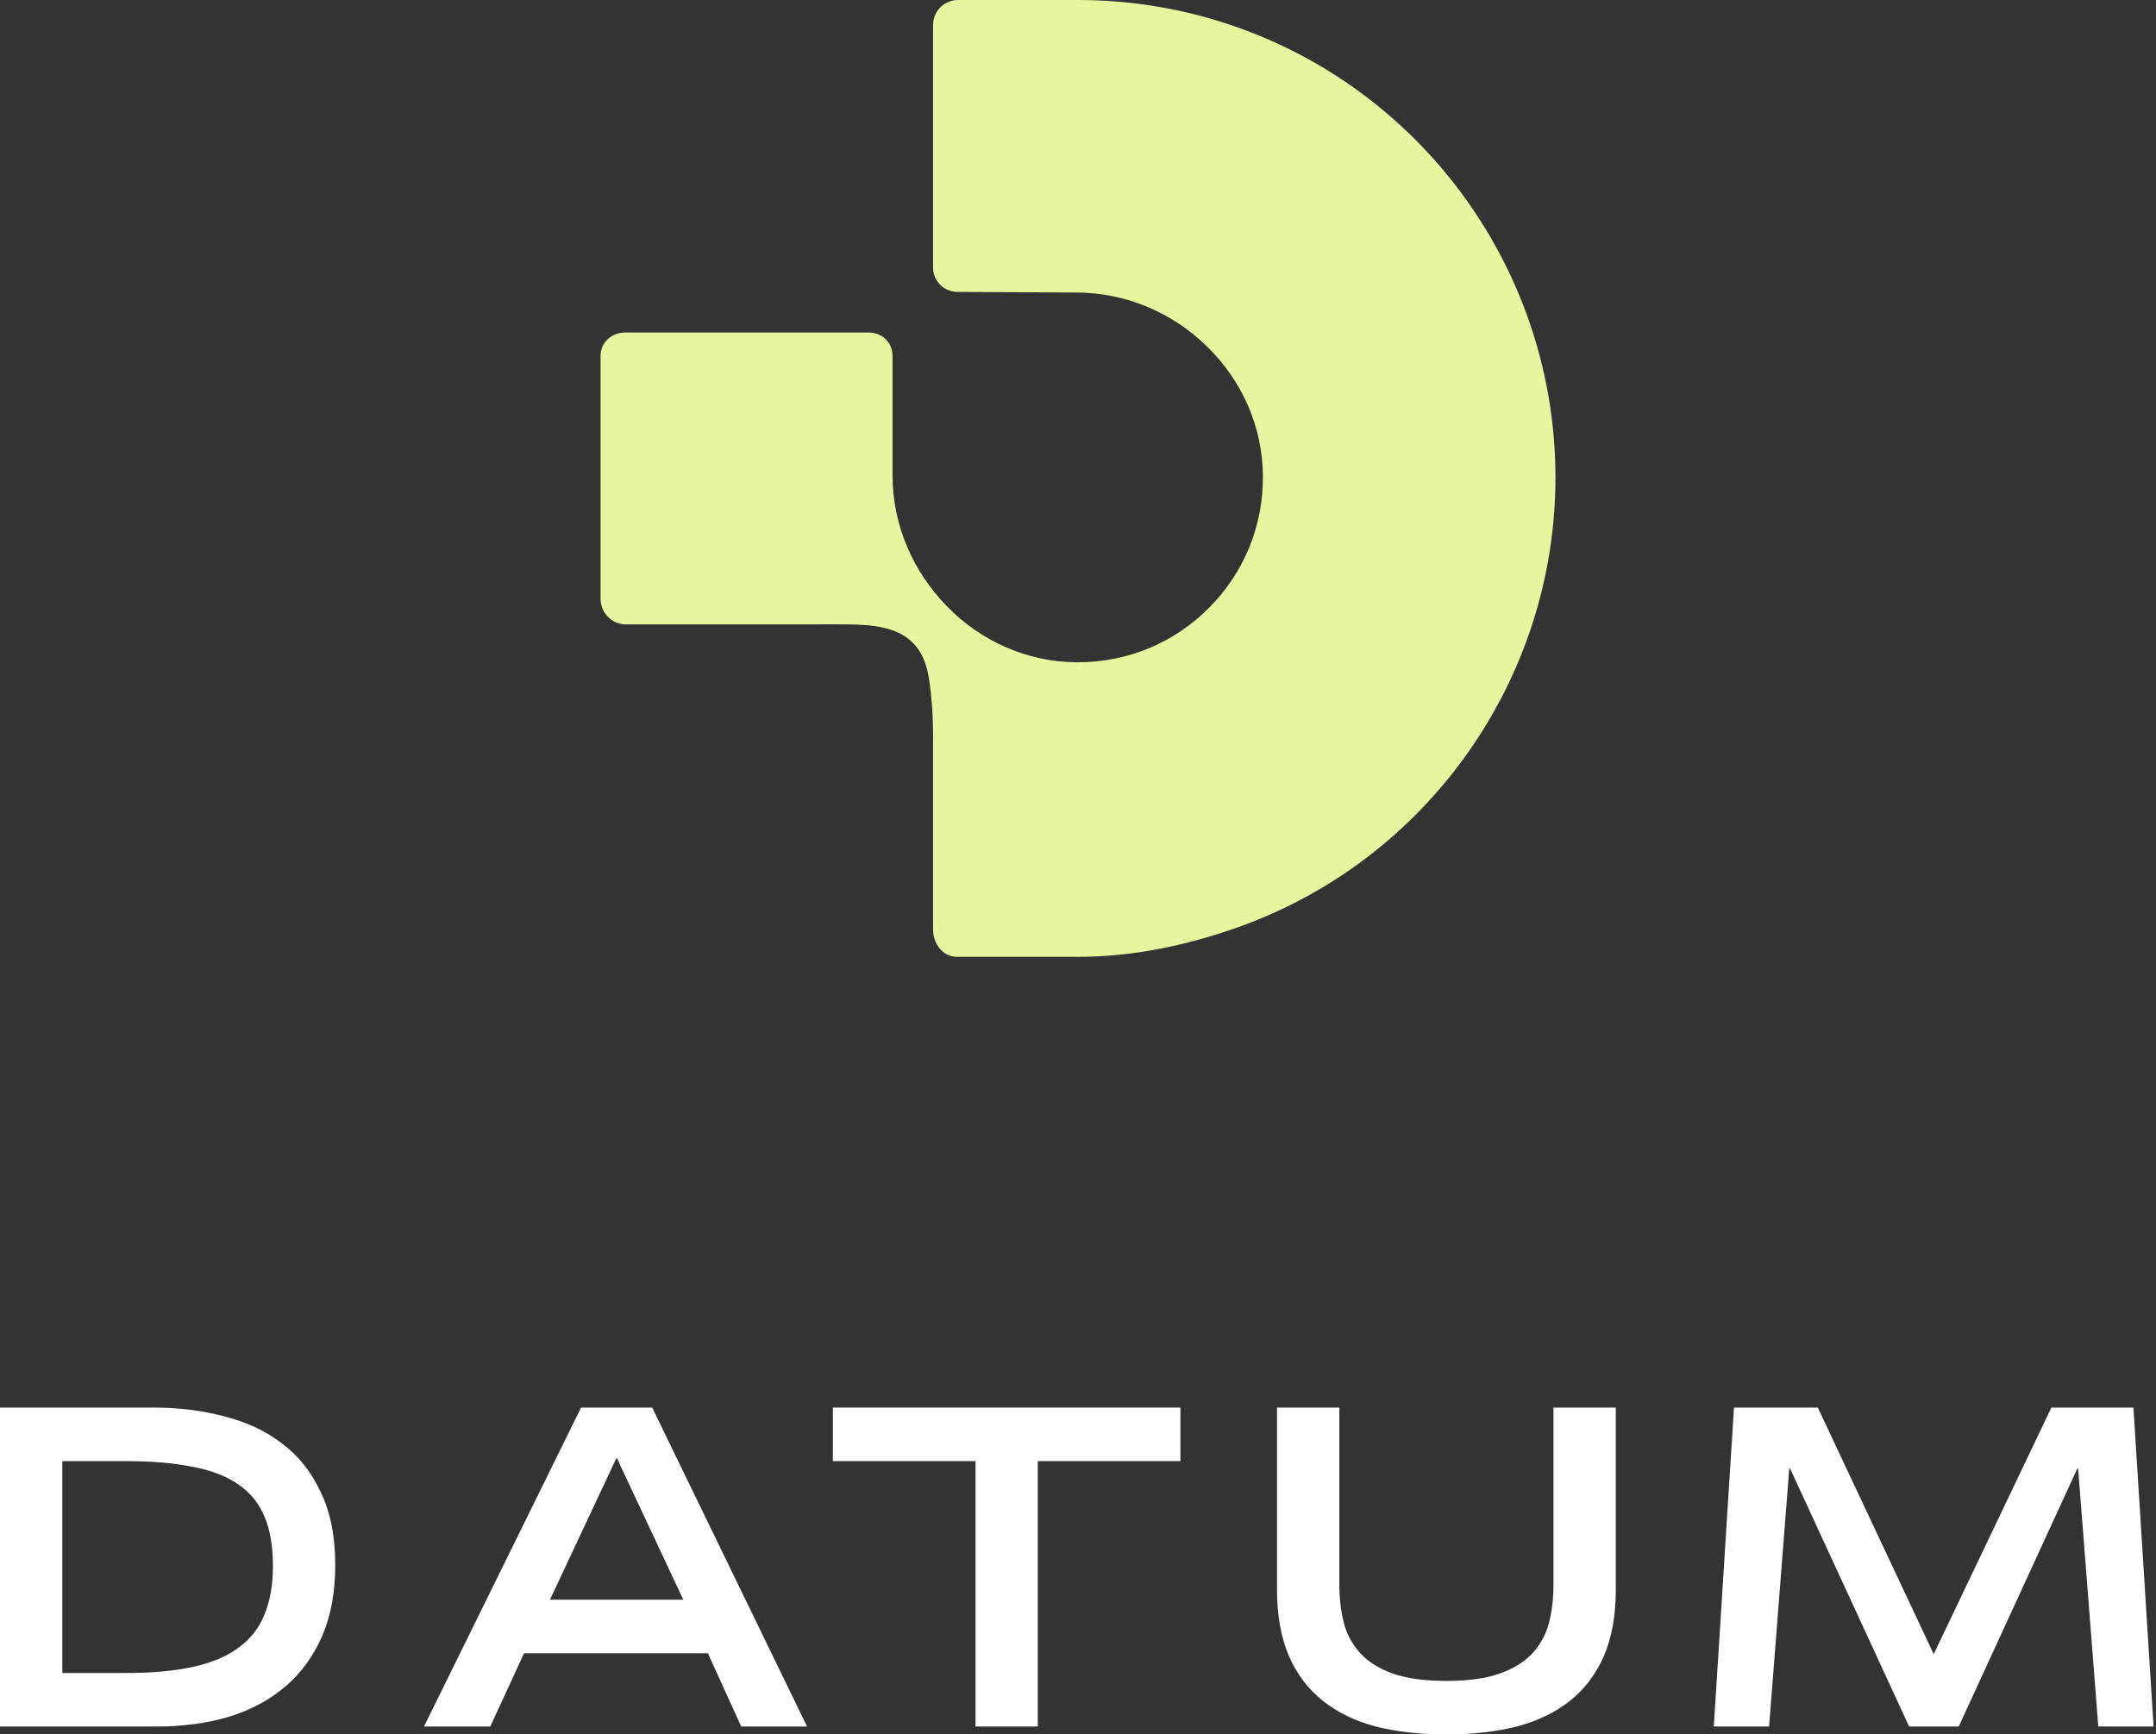 <svg width="87" height="70" viewBox="0 0 87 70" fill="none" xmlns="http://www.w3.org/2000/svg">
<rect x="0" y="0" width="87" height="70" fill="#333333" stroke="none"/>
<path d="M38.655 6.48499e-05C38.103 6.48499e-05 37.652 0.449 37.652 1.003C37.652 1.557 37.652 10.803 37.652 10.803C37.652 11.356 38.101 11.782 38.655 11.782L43.414 11.806C45.381 11.806 47.254 12.574 48.689 13.967C50.132 15.369 50.938 17.221 50.961 19.183C50.984 21.193 50.217 23.086 48.805 24.514C47.392 25.942 45.508 26.728 43.499 26.728H43.414C41.452 26.706 39.601 25.899 38.198 24.456C36.806 23.022 36.016 21.148 36.016 19.182V14.366C36.016 13.814 35.589 13.418 35.035 13.418H25.237C24.685 13.418 24.234 13.812 24.234 14.366V24.167C24.234 24.719 24.683 25.199 25.237 25.199H32.971C34.011 25.199 34.681 25.184 35.233 25.259C35.967 25.358 36.459 25.568 36.83 25.938C37.201 26.307 37.409 26.8 37.508 27.534C37.584 28.088 37.652 28.757 37.652 29.798V37.53C37.652 38.083 38.047 38.617 38.601 38.617H43.501C45.701 38.617 47.861 38.163 49.923 37.435C57.605 34.719 62.767 27.418 62.767 19.267C62.767 11.115 57.605 3.814 49.923 1.098C47.861 0.37 45.701 6.48499e-05 43.501 6.48499e-05H38.657H38.655Z" fill="#E6F59E"/>
<path d="M72.237 59.274H72.201L71.387 69.681H69.156L69.971 56.809H73.353L78.03 66.76L82.778 56.809H86.089L86.903 69.681H84.672L83.858 59.274H83.823L79.039 69.681H77.038L72.237 59.274Z" fill="white"/>
<path d="M65.201 64.157C65.201 65.196 65.041 66.087 64.723 66.831C64.404 67.562 63.949 68.165 63.359 68.637C62.769 69.109 62.049 69.457 61.199 69.681C60.361 69.894 59.416 70 58.366 70C57.315 70 56.365 69.894 55.515 69.681C54.677 69.457 53.963 69.109 53.373 68.637C52.782 68.165 52.328 67.562 52.009 66.831C51.691 66.087 51.531 65.196 51.531 64.157V56.809H54.046V63.98C54.046 64.511 54.105 65.013 54.223 65.485C54.341 65.945 54.559 66.353 54.878 66.707C55.197 67.061 55.633 67.338 56.188 67.539C56.755 67.74 57.481 67.84 58.366 67.84C59.251 67.84 59.971 67.74 60.526 67.539C61.093 67.338 61.535 67.061 61.854 66.707C62.173 66.353 62.391 65.945 62.509 65.485C62.627 65.013 62.686 64.511 62.686 63.98V56.809H65.201V64.157Z" fill="white"/>
<path d="M39.364 58.969H33.609V56.809H47.633V58.969H41.878V69.681H39.364V58.969Z" fill="white"/>
<path d="M23.448 56.809H26.317L32.567 69.681H29.911L28.566 66.724H21.146L19.783 69.681H17.109L23.448 56.809ZM27.574 64.564L24.883 58.827L22.191 64.564H27.574Z" fill="white"/>
<path d="M0 56.809H6.197C7.212 56.809 8.163 56.927 9.048 57.163C9.945 57.387 10.724 57.753 11.385 58.261C12.046 58.756 12.566 59.412 12.943 60.226C13.333 61.029 13.528 62.008 13.528 63.165C13.528 64.263 13.351 65.219 12.997 66.034C12.642 66.848 12.147 67.527 11.509 68.07C10.872 68.613 10.11 69.02 9.225 69.292C8.34 69.552 7.366 69.681 6.304 69.681H0V56.809ZM5.064 67.521C6.138 67.521 7.047 67.439 7.791 67.273C8.546 67.108 9.16 66.848 9.632 66.494C10.116 66.14 10.464 65.692 10.677 65.148C10.901 64.606 11.013 63.956 11.013 63.201C11.013 62.41 10.901 61.749 10.677 61.218C10.453 60.675 10.099 60.238 9.615 59.907C9.142 59.577 8.529 59.341 7.773 59.199C7.018 59.046 6.115 58.969 5.064 58.969H2.514V67.521H5.064Z" fill="white"/>
</svg>
